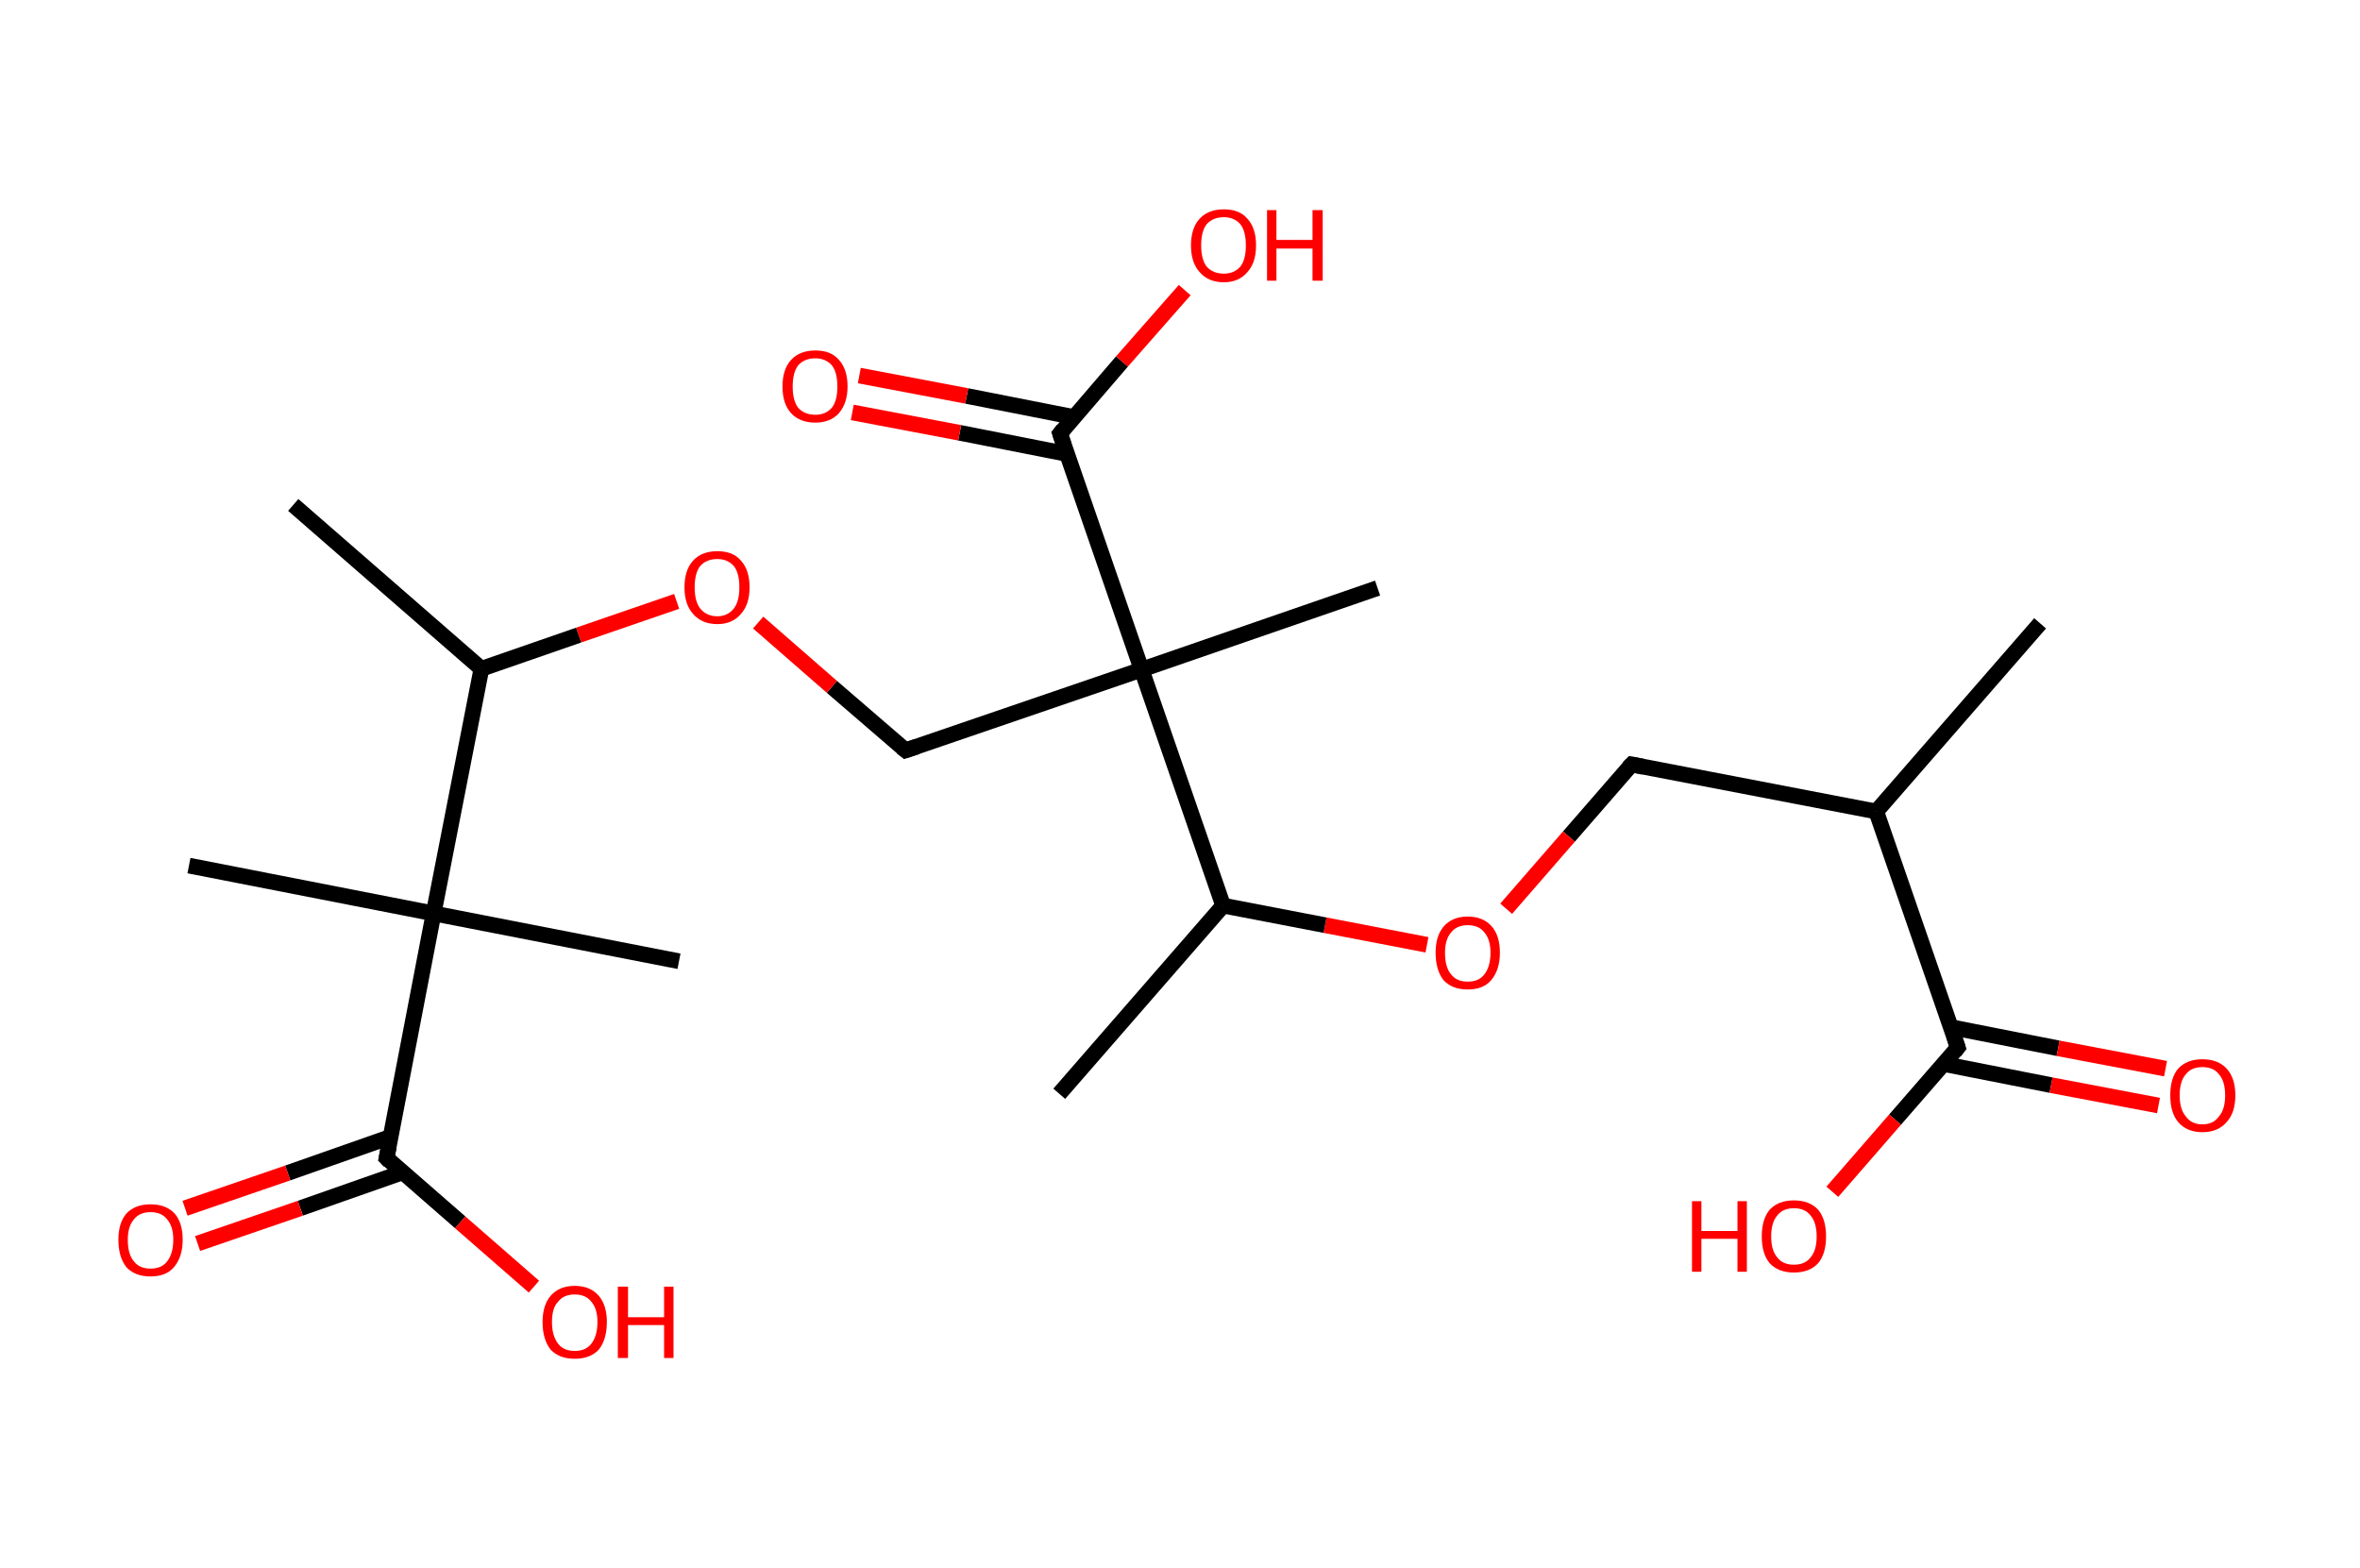 <?xml version='1.0' encoding='ASCII' standalone='yes'?>
<svg xmlns="http://www.w3.org/2000/svg" xmlns:rdkit="http://www.rdkit.org/xml" xmlns:xlink="http://www.w3.org/1999/xlink" version="1.1" baseProfile="full" xml:space="preserve" width="301px" height="200px" viewBox="0 0 301 200">
<!-- END OF HEADER -->
<rect style="opacity:1.0;fill:#FFFFFF;stroke:none" width="301.0" height="200.0" x="0.0" y="0.0"> </rect>
<path class="bond-0 atom-0 atom-1" d="M 260.2,79.5 L 239.3,103.5" style="fill:none;fill-rule:evenodd;stroke:#000000;stroke-width:2.0px;stroke-linecap:butt;stroke-linejoin:miter;stroke-opacity:1"/>
<path class="bond-1 atom-1 atom-2" d="M 239.3,103.5 L 208.1,97.5" style="fill:none;fill-rule:evenodd;stroke:#000000;stroke-width:2.0px;stroke-linecap:butt;stroke-linejoin:miter;stroke-opacity:1"/>
<path class="bond-2 atom-2 atom-3" d="M 208.1,97.5 L 200.1,106.7" style="fill:none;fill-rule:evenodd;stroke:#000000;stroke-width:2.0px;stroke-linecap:butt;stroke-linejoin:miter;stroke-opacity:1"/>
<path class="bond-2 atom-2 atom-3" d="M 200.1,106.7 L 192.1,115.9" style="fill:none;fill-rule:evenodd;stroke:#FF0000;stroke-width:2.0px;stroke-linecap:butt;stroke-linejoin:miter;stroke-opacity:1"/>
<path class="bond-3 atom-3 atom-4" d="M 182.0,120.5 L 169.0,118.0" style="fill:none;fill-rule:evenodd;stroke:#FF0000;stroke-width:2.0px;stroke-linecap:butt;stroke-linejoin:miter;stroke-opacity:1"/>
<path class="bond-3 atom-3 atom-4" d="M 169.0,118.0 L 156.0,115.5" style="fill:none;fill-rule:evenodd;stroke:#000000;stroke-width:2.0px;stroke-linecap:butt;stroke-linejoin:miter;stroke-opacity:1"/>
<path class="bond-4 atom-4 atom-5" d="M 156.0,115.5 L 135.1,139.5" style="fill:none;fill-rule:evenodd;stroke:#000000;stroke-width:2.0px;stroke-linecap:butt;stroke-linejoin:miter;stroke-opacity:1"/>
<path class="bond-5 atom-4 atom-6" d="M 156.0,115.5 L 145.6,85.4" style="fill:none;fill-rule:evenodd;stroke:#000000;stroke-width:2.0px;stroke-linecap:butt;stroke-linejoin:miter;stroke-opacity:1"/>
<path class="bond-6 atom-6 atom-7" d="M 145.6,85.4 L 175.7,75.0" style="fill:none;fill-rule:evenodd;stroke:#000000;stroke-width:2.0px;stroke-linecap:butt;stroke-linejoin:miter;stroke-opacity:1"/>
<path class="bond-7 atom-6 atom-8" d="M 145.6,85.4 L 115.5,95.7" style="fill:none;fill-rule:evenodd;stroke:#000000;stroke-width:2.0px;stroke-linecap:butt;stroke-linejoin:miter;stroke-opacity:1"/>
<path class="bond-8 atom-8 atom-9" d="M 115.5,95.7 L 106.1,87.6" style="fill:none;fill-rule:evenodd;stroke:#000000;stroke-width:2.0px;stroke-linecap:butt;stroke-linejoin:miter;stroke-opacity:1"/>
<path class="bond-8 atom-8 atom-9" d="M 106.1,87.6 L 96.7,79.4" style="fill:none;fill-rule:evenodd;stroke:#FF0000;stroke-width:2.0px;stroke-linecap:butt;stroke-linejoin:miter;stroke-opacity:1"/>
<path class="bond-9 atom-9 atom-10" d="M 86.3,76.7 L 73.8,81.0" style="fill:none;fill-rule:evenodd;stroke:#FF0000;stroke-width:2.0px;stroke-linecap:butt;stroke-linejoin:miter;stroke-opacity:1"/>
<path class="bond-9 atom-9 atom-10" d="M 73.8,81.0 L 61.4,85.3" style="fill:none;fill-rule:evenodd;stroke:#000000;stroke-width:2.0px;stroke-linecap:butt;stroke-linejoin:miter;stroke-opacity:1"/>
<path class="bond-10 atom-10 atom-11" d="M 61.4,85.3 L 37.4,64.4" style="fill:none;fill-rule:evenodd;stroke:#000000;stroke-width:2.0px;stroke-linecap:butt;stroke-linejoin:miter;stroke-opacity:1"/>
<path class="bond-11 atom-10 atom-12" d="M 61.4,85.3 L 55.3,116.5" style="fill:none;fill-rule:evenodd;stroke:#000000;stroke-width:2.0px;stroke-linecap:butt;stroke-linejoin:miter;stroke-opacity:1"/>
<path class="bond-12 atom-12 atom-13" d="M 55.3,116.5 L 86.6,122.6" style="fill:none;fill-rule:evenodd;stroke:#000000;stroke-width:2.0px;stroke-linecap:butt;stroke-linejoin:miter;stroke-opacity:1"/>
<path class="bond-13 atom-12 atom-14" d="M 55.3,116.5 L 24.1,110.4" style="fill:none;fill-rule:evenodd;stroke:#000000;stroke-width:2.0px;stroke-linecap:butt;stroke-linejoin:miter;stroke-opacity:1"/>
<path class="bond-14 atom-12 atom-15" d="M 55.3,116.5 L 49.3,147.7" style="fill:none;fill-rule:evenodd;stroke:#000000;stroke-width:2.0px;stroke-linecap:butt;stroke-linejoin:miter;stroke-opacity:1"/>
<path class="bond-15 atom-15 atom-16" d="M 49.8,145.0 L 36.7,149.6" style="fill:none;fill-rule:evenodd;stroke:#000000;stroke-width:2.0px;stroke-linecap:butt;stroke-linejoin:miter;stroke-opacity:1"/>
<path class="bond-15 atom-15 atom-16" d="M 36.7,149.6 L 23.6,154.1" style="fill:none;fill-rule:evenodd;stroke:#FF0000;stroke-width:2.0px;stroke-linecap:butt;stroke-linejoin:miter;stroke-opacity:1"/>
<path class="bond-15 atom-15 atom-16" d="M 51.4,149.5 L 38.3,154.1" style="fill:none;fill-rule:evenodd;stroke:#000000;stroke-width:2.0px;stroke-linecap:butt;stroke-linejoin:miter;stroke-opacity:1"/>
<path class="bond-15 atom-15 atom-16" d="M 38.3,154.1 L 25.2,158.6" style="fill:none;fill-rule:evenodd;stroke:#FF0000;stroke-width:2.0px;stroke-linecap:butt;stroke-linejoin:miter;stroke-opacity:1"/>
<path class="bond-16 atom-15 atom-17" d="M 49.3,147.7 L 58.7,155.9" style="fill:none;fill-rule:evenodd;stroke:#000000;stroke-width:2.0px;stroke-linecap:butt;stroke-linejoin:miter;stroke-opacity:1"/>
<path class="bond-16 atom-15 atom-17" d="M 58.7,155.9 L 68.1,164.1" style="fill:none;fill-rule:evenodd;stroke:#FF0000;stroke-width:2.0px;stroke-linecap:butt;stroke-linejoin:miter;stroke-opacity:1"/>
<path class="bond-17 atom-6 atom-18" d="M 145.6,85.4 L 135.2,55.3" style="fill:none;fill-rule:evenodd;stroke:#000000;stroke-width:2.0px;stroke-linecap:butt;stroke-linejoin:miter;stroke-opacity:1"/>
<path class="bond-18 atom-18 atom-19" d="M 137.0,53.2 L 123.3,50.5" style="fill:none;fill-rule:evenodd;stroke:#000000;stroke-width:2.0px;stroke-linecap:butt;stroke-linejoin:miter;stroke-opacity:1"/>
<path class="bond-18 atom-18 atom-19" d="M 123.3,50.5 L 109.6,47.9" style="fill:none;fill-rule:evenodd;stroke:#FF0000;stroke-width:2.0px;stroke-linecap:butt;stroke-linejoin:miter;stroke-opacity:1"/>
<path class="bond-18 atom-18 atom-19" d="M 136.1,57.9 L 122.4,55.2" style="fill:none;fill-rule:evenodd;stroke:#000000;stroke-width:2.0px;stroke-linecap:butt;stroke-linejoin:miter;stroke-opacity:1"/>
<path class="bond-18 atom-18 atom-19" d="M 122.4,55.2 L 108.7,52.6" style="fill:none;fill-rule:evenodd;stroke:#FF0000;stroke-width:2.0px;stroke-linecap:butt;stroke-linejoin:miter;stroke-opacity:1"/>
<path class="bond-19 atom-18 atom-20" d="M 135.2,55.3 L 143.1,46.1" style="fill:none;fill-rule:evenodd;stroke:#000000;stroke-width:2.0px;stroke-linecap:butt;stroke-linejoin:miter;stroke-opacity:1"/>
<path class="bond-19 atom-18 atom-20" d="M 143.1,46.1 L 151.1,37.0" style="fill:none;fill-rule:evenodd;stroke:#FF0000;stroke-width:2.0px;stroke-linecap:butt;stroke-linejoin:miter;stroke-opacity:1"/>
<path class="bond-20 atom-1 atom-21" d="M 239.3,103.5 L 249.7,133.6" style="fill:none;fill-rule:evenodd;stroke:#000000;stroke-width:2.0px;stroke-linecap:butt;stroke-linejoin:miter;stroke-opacity:1"/>
<path class="bond-21 atom-21 atom-22" d="M 247.9,135.7 L 261.6,138.4" style="fill:none;fill-rule:evenodd;stroke:#000000;stroke-width:2.0px;stroke-linecap:butt;stroke-linejoin:miter;stroke-opacity:1"/>
<path class="bond-21 atom-21 atom-22" d="M 261.6,138.4 L 275.3,141.0" style="fill:none;fill-rule:evenodd;stroke:#FF0000;stroke-width:2.0px;stroke-linecap:butt;stroke-linejoin:miter;stroke-opacity:1"/>
<path class="bond-21 atom-21 atom-22" d="M 248.8,131.0 L 262.5,133.7" style="fill:none;fill-rule:evenodd;stroke:#000000;stroke-width:2.0px;stroke-linecap:butt;stroke-linejoin:miter;stroke-opacity:1"/>
<path class="bond-21 atom-21 atom-22" d="M 262.5,133.7 L 276.2,136.3" style="fill:none;fill-rule:evenodd;stroke:#FF0000;stroke-width:2.0px;stroke-linecap:butt;stroke-linejoin:miter;stroke-opacity:1"/>
<path class="bond-22 atom-21 atom-23" d="M 249.7,133.6 L 241.7,142.8" style="fill:none;fill-rule:evenodd;stroke:#000000;stroke-width:2.0px;stroke-linecap:butt;stroke-linejoin:miter;stroke-opacity:1"/>
<path class="bond-22 atom-21 atom-23" d="M 241.7,142.8 L 233.7,152.0" style="fill:none;fill-rule:evenodd;stroke:#FF0000;stroke-width:2.0px;stroke-linecap:butt;stroke-linejoin:miter;stroke-opacity:1"/>
<path d="M 209.6,97.8 L 208.1,97.5 L 207.7,97.9" style="fill:none;stroke:#000000;stroke-width:2.0px;stroke-linecap:butt;stroke-linejoin:miter;stroke-opacity:1;"/>
<path d="M 117.0,95.2 L 115.5,95.7 L 115.0,95.3" style="fill:none;stroke:#000000;stroke-width:2.0px;stroke-linecap:butt;stroke-linejoin:miter;stroke-opacity:1;"/>
<path d="M 49.6,146.2 L 49.3,147.7 L 49.7,148.1" style="fill:none;stroke:#000000;stroke-width:2.0px;stroke-linecap:butt;stroke-linejoin:miter;stroke-opacity:1;"/>
<path d="M 135.7,56.8 L 135.2,55.3 L 135.6,54.8" style="fill:none;stroke:#000000;stroke-width:2.0px;stroke-linecap:butt;stroke-linejoin:miter;stroke-opacity:1;"/>
<path d="M 249.2,132.1 L 249.7,133.6 L 249.3,134.1" style="fill:none;stroke:#000000;stroke-width:2.0px;stroke-linecap:butt;stroke-linejoin:miter;stroke-opacity:1;"/>
<path class="atom-3" d="M 183.1 121.5 Q 183.1 119.4, 184.1 118.2 Q 185.2 116.9, 187.2 116.9 Q 189.2 116.9, 190.3 118.2 Q 191.3 119.4, 191.3 121.5 Q 191.3 123.7, 190.2 125.0 Q 189.2 126.2, 187.2 126.2 Q 185.2 126.2, 184.1 125.0 Q 183.1 123.7, 183.1 121.5 M 187.2 125.2 Q 188.6 125.2, 189.3 124.3 Q 190.1 123.3, 190.1 121.5 Q 190.1 119.8, 189.3 118.9 Q 188.6 118.0, 187.2 118.0 Q 185.8 118.0, 185.1 118.9 Q 184.3 119.8, 184.3 121.5 Q 184.3 123.4, 185.1 124.3 Q 185.8 125.2, 187.2 125.2 " fill="#FF0000"/>
<path class="atom-9" d="M 87.3 74.9 Q 87.3 72.7, 88.4 71.5 Q 89.5 70.3, 91.5 70.3 Q 93.5 70.3, 94.5 71.5 Q 95.6 72.7, 95.6 74.9 Q 95.6 77.1, 94.5 78.3 Q 93.4 79.6, 91.5 79.6 Q 89.5 79.6, 88.4 78.3 Q 87.3 77.1, 87.3 74.9 M 91.5 78.6 Q 92.8 78.6, 93.6 77.6 Q 94.3 76.7, 94.3 74.9 Q 94.3 73.1, 93.6 72.2 Q 92.8 71.3, 91.5 71.3 Q 90.1 71.3, 89.3 72.2 Q 88.6 73.1, 88.6 74.9 Q 88.6 76.7, 89.3 77.6 Q 90.1 78.6, 91.5 78.6 " fill="#FF0000"/>
<path class="atom-16" d="M 15.1 158.1 Q 15.1 156.0, 16.1 154.8 Q 17.2 153.6, 19.2 153.6 Q 21.2 153.6, 22.3 154.8 Q 23.3 156.0, 23.3 158.1 Q 23.3 160.3, 22.2 161.6 Q 21.2 162.8, 19.2 162.8 Q 17.2 162.8, 16.1 161.6 Q 15.1 160.3, 15.1 158.1 M 19.2 161.8 Q 20.6 161.8, 21.3 160.9 Q 22.1 159.9, 22.1 158.1 Q 22.1 156.4, 21.3 155.5 Q 20.6 154.6, 19.2 154.6 Q 17.8 154.6, 17.1 155.5 Q 16.3 156.4, 16.3 158.1 Q 16.3 160.0, 17.1 160.9 Q 17.8 161.8, 19.2 161.8 " fill="#FF0000"/>
<path class="atom-17" d="M 69.2 168.6 Q 69.2 166.5, 70.2 165.3 Q 71.3 164.0, 73.3 164.0 Q 75.3 164.0, 76.4 165.3 Q 77.4 166.5, 77.4 168.6 Q 77.4 170.8, 76.4 172.1 Q 75.3 173.3, 73.3 173.3 Q 71.3 173.3, 70.2 172.1 Q 69.2 170.8, 69.2 168.6 M 73.3 172.3 Q 74.7 172.3, 75.4 171.4 Q 76.2 170.4, 76.2 168.6 Q 76.2 166.9, 75.4 166.0 Q 74.7 165.1, 73.3 165.1 Q 71.9 165.1, 71.2 166.0 Q 70.4 166.8, 70.4 168.6 Q 70.4 170.4, 71.2 171.4 Q 71.9 172.3, 73.3 172.3 " fill="#FF0000"/>
<path class="atom-17" d="M 78.8 164.1 L 80.1 164.1 L 80.1 168.0 L 84.7 168.0 L 84.7 164.1 L 85.9 164.1 L 85.9 173.2 L 84.7 173.2 L 84.7 169.0 L 80.1 169.0 L 80.1 173.2 L 78.8 173.2 L 78.8 164.1 " fill="#FF0000"/>
<path class="atom-19" d="M 99.8 49.3 Q 99.8 47.1, 100.9 45.9 Q 102.0 44.7, 104.0 44.7 Q 106.0 44.7, 107.0 45.9 Q 108.1 47.1, 108.1 49.3 Q 108.1 51.4, 107.0 52.7 Q 105.9 53.9, 104.0 53.9 Q 102.0 53.9, 100.9 52.7 Q 99.8 51.5, 99.8 49.3 M 104.0 52.9 Q 105.3 52.9, 106.1 52.0 Q 106.8 51.1, 106.8 49.3 Q 106.8 47.5, 106.1 46.6 Q 105.3 45.7, 104.0 45.7 Q 102.6 45.7, 101.8 46.6 Q 101.1 47.5, 101.1 49.3 Q 101.1 51.1, 101.8 52.0 Q 102.6 52.9, 104.0 52.9 " fill="#FF0000"/>
<path class="atom-20" d="M 151.9 31.3 Q 151.9 29.1, 153.0 27.9 Q 154.1 26.7, 156.1 26.7 Q 158.1 26.7, 159.1 27.9 Q 160.2 29.1, 160.2 31.3 Q 160.2 33.5, 159.1 34.7 Q 158.0 36.0, 156.1 36.0 Q 154.1 36.0, 153.0 34.7 Q 151.9 33.5, 151.9 31.3 M 156.1 34.9 Q 157.4 34.9, 158.2 34.0 Q 158.9 33.1, 158.9 31.3 Q 158.9 29.5, 158.2 28.6 Q 157.4 27.7, 156.1 27.7 Q 154.7 27.7, 153.9 28.6 Q 153.2 29.5, 153.2 31.3 Q 153.2 33.1, 153.9 34.0 Q 154.7 34.9, 156.1 34.9 " fill="#FF0000"/>
<path class="atom-20" d="M 161.6 26.8 L 162.8 26.8 L 162.8 30.6 L 167.4 30.6 L 167.4 26.8 L 168.7 26.8 L 168.7 35.8 L 167.4 35.8 L 167.4 31.7 L 162.8 31.7 L 162.8 35.8 L 161.6 35.8 L 161.6 26.8 " fill="#FF0000"/>
<path class="atom-22" d="M 276.8 139.7 Q 276.8 137.5, 277.8 136.3 Q 278.9 135.1, 280.9 135.1 Q 282.9 135.1, 284.0 136.3 Q 285.1 137.5, 285.1 139.7 Q 285.1 141.9, 284.0 143.1 Q 282.9 144.4, 280.9 144.4 Q 278.9 144.4, 277.8 143.1 Q 276.8 141.9, 276.8 139.7 M 280.9 143.4 Q 282.3 143.4, 283.0 142.4 Q 283.8 141.5, 283.8 139.7 Q 283.8 137.9, 283.0 137.0 Q 282.3 136.1, 280.9 136.1 Q 279.5 136.1, 278.8 137.0 Q 278.0 137.9, 278.0 139.7 Q 278.0 141.5, 278.8 142.4 Q 279.5 143.4, 280.9 143.4 " fill="#FF0000"/>
<path class="atom-23" d="M 215.8 153.2 L 217.0 153.2 L 217.0 157.0 L 221.6 157.0 L 221.6 153.2 L 222.8 153.2 L 222.8 162.2 L 221.6 162.2 L 221.6 158.0 L 217.0 158.0 L 217.0 162.2 L 215.8 162.2 L 215.8 153.2 " fill="#FF0000"/>
<path class="atom-23" d="M 224.7 157.7 Q 224.7 155.5, 225.7 154.3 Q 226.8 153.1, 228.8 153.1 Q 230.8 153.1, 231.9 154.3 Q 232.9 155.5, 232.9 157.7 Q 232.9 159.9, 231.9 161.1 Q 230.8 162.3, 228.8 162.3 Q 226.8 162.3, 225.7 161.1 Q 224.7 159.9, 224.7 157.7 M 228.8 161.3 Q 230.2 161.3, 230.9 160.4 Q 231.7 159.5, 231.7 157.7 Q 231.7 155.9, 230.9 155.0 Q 230.2 154.1, 228.8 154.1 Q 227.4 154.1, 226.7 155.0 Q 225.9 155.9, 225.9 157.7 Q 225.9 159.5, 226.7 160.4 Q 227.4 161.3, 228.8 161.3 " fill="#FF0000"/>
</svg>
